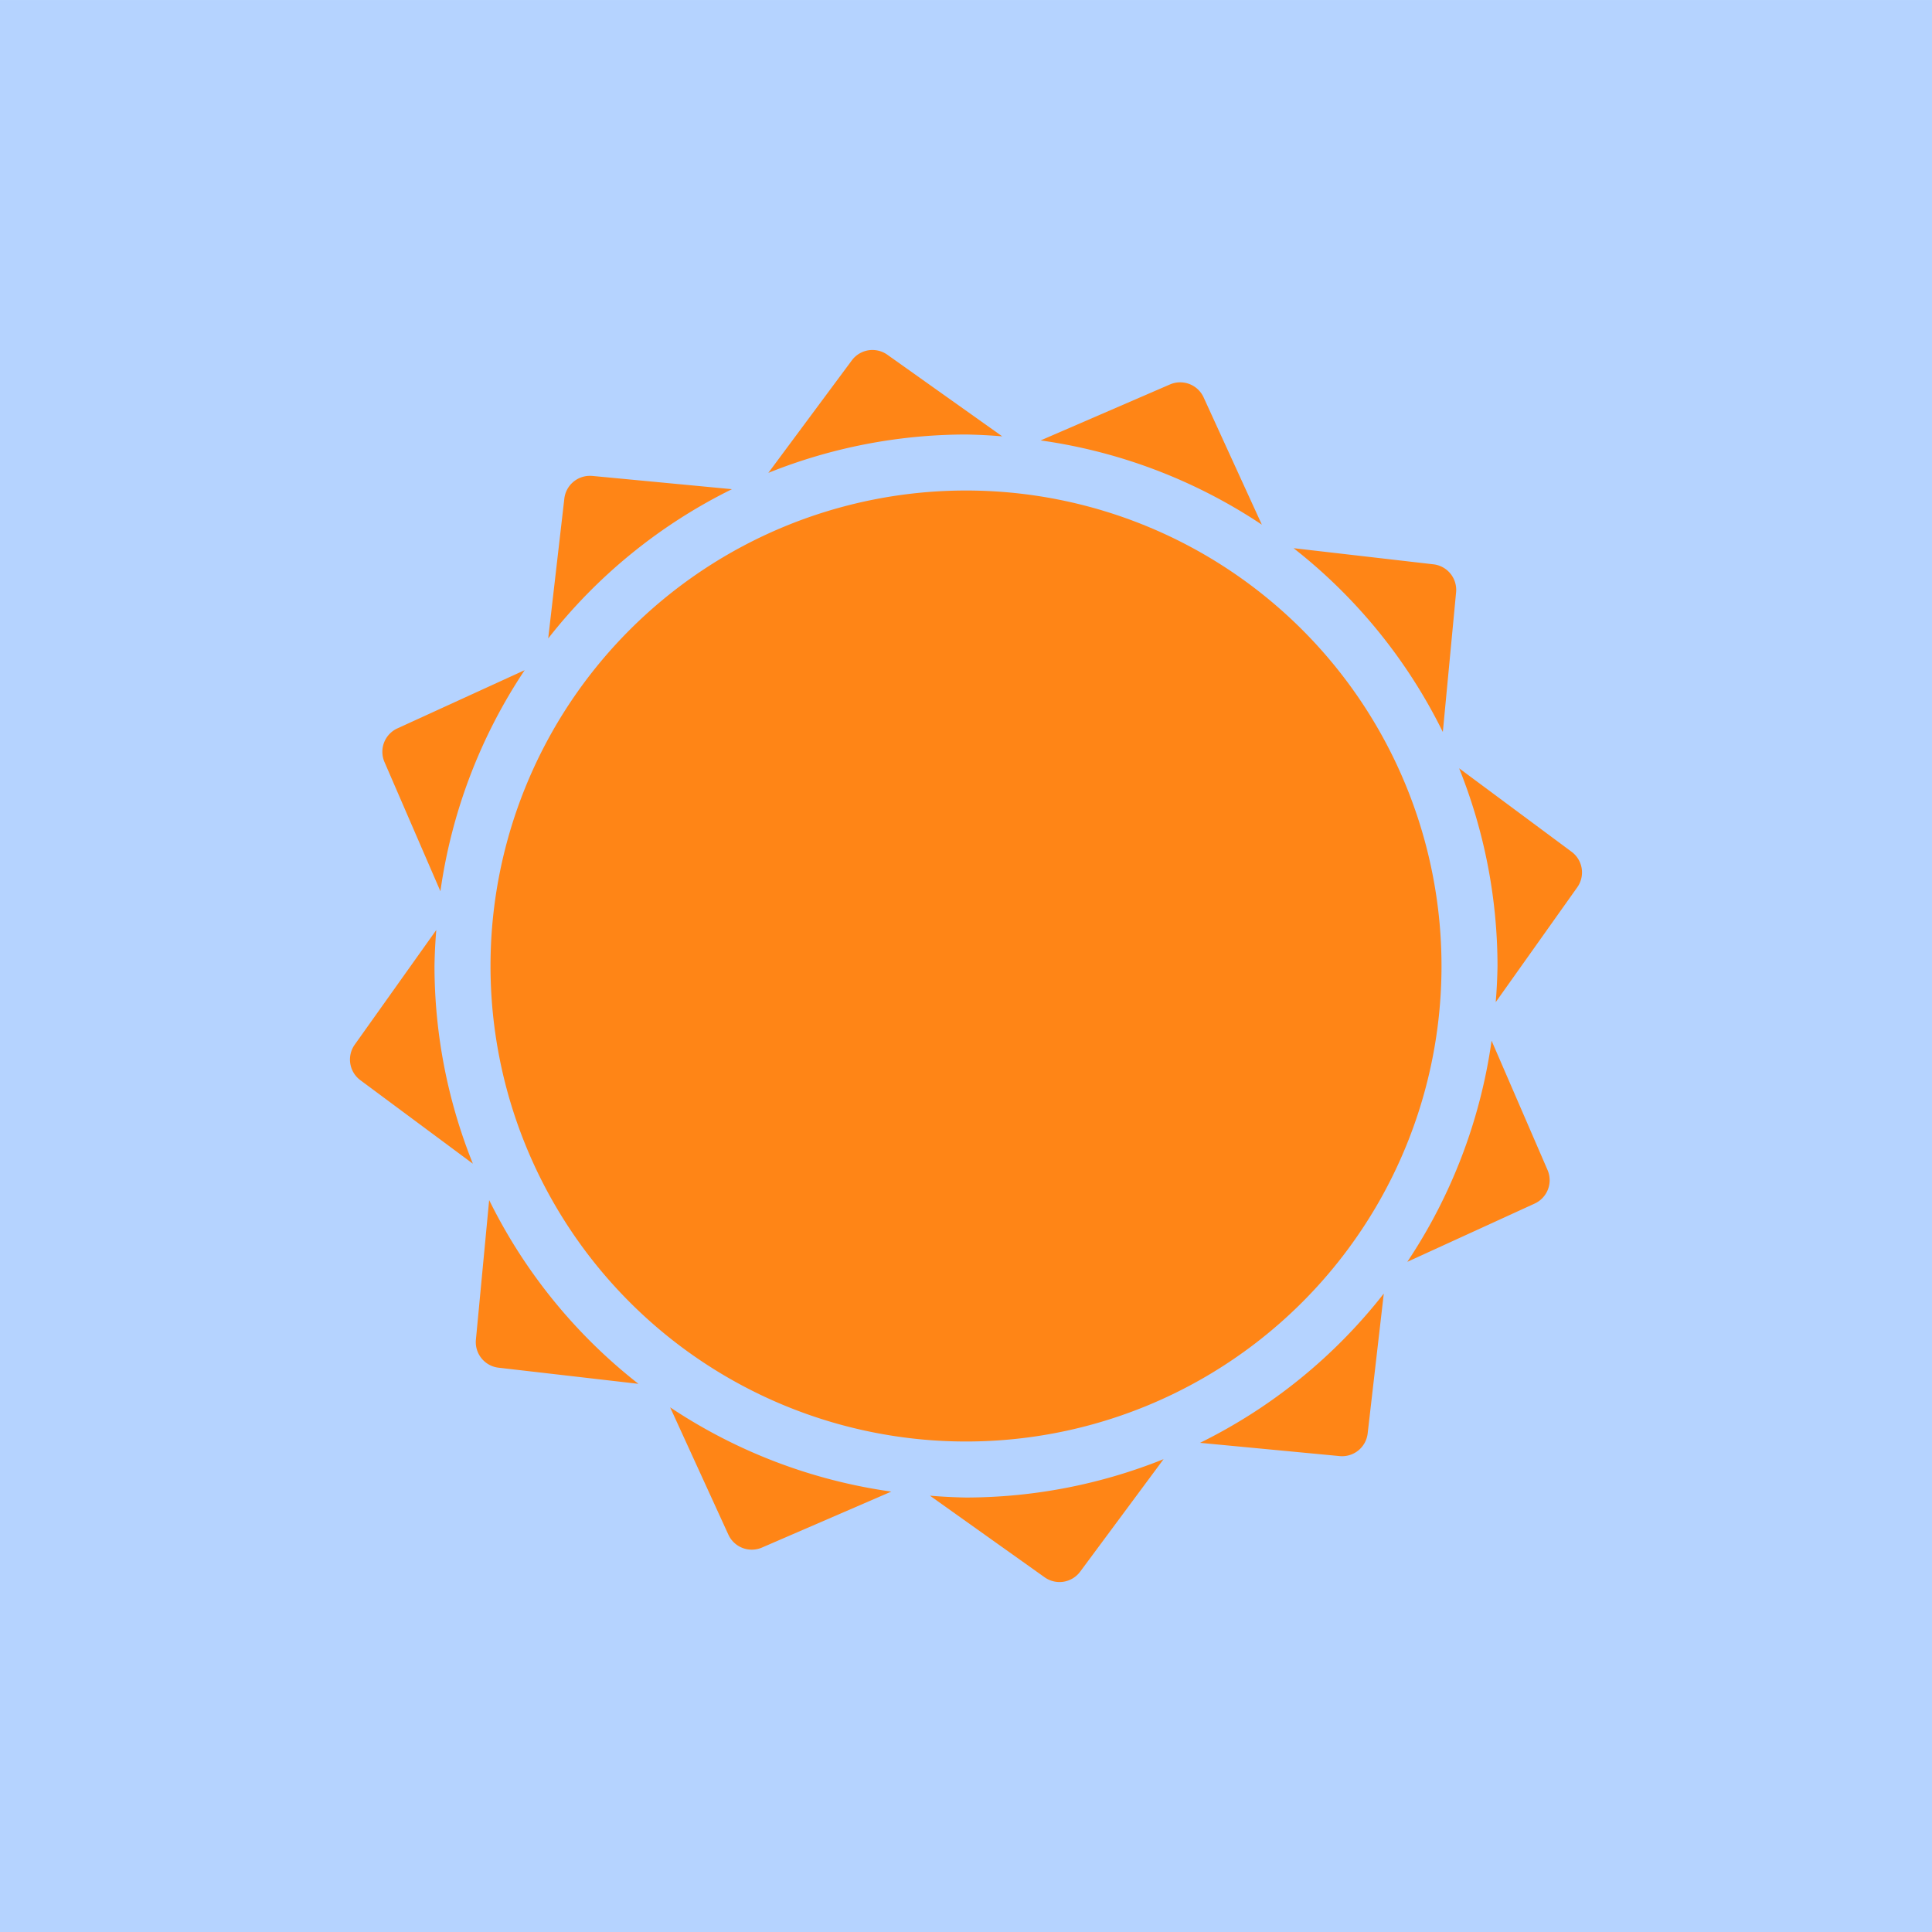 <?xml version="1.0" encoding="UTF-8" standalone="no"?>
<svg
   xmlns:dc="http://purl.org/dc/elements/1.1/"
   xmlns:cc="http://creativecommons.org/ns#"
   xmlns:rdf="http://www.w3.org/1999/02/22-rdf-syntax-ns#"
   xmlns:svg="http://www.w3.org/2000/svg"
   xmlns="http://www.w3.org/2000/svg"
   xmlns:sodipodi="http://sodipodi.sourceforge.net/DTD/sodipodi-0.dtd"
   xmlns:inkscape="http://www.inkscape.org/namespaces/inkscape"
   version="1.1"
   id="svg5676"
   viewBox="0 0 100 100"
   height="100"
   width="100"
   sodipodi:docname="day.svg"
   inkscape:version="0.92.5 (2060ec1f9f, 2020-04-08)">
  <sodipodi:namedview
     pagecolor="#ffffff"
     bordercolor="#666666"
     borderopacity="1"
     objecttolerance="10"
     gridtolerance="10"
     guidetolerance="10"
     inkscape:pageopacity="0"
     inkscape:pageshadow="2"
     inkscape:window-width="1920"
     inkscape:window-height="1043"
     id="namedview877"
     showgrid="false"
     inkscape:zoom="8.3800006"
     inkscape:cx="28.579935"
     inkscape:cy="49.999996"
     inkscape:window-x="1920"
     inkscape:window-y="0"
     inkscape:window-maximized="1"
     inkscape:current-layer="g5668" />
  <defs
     id="defs5678" />
  <g
     transform="translate(-467.143,-662.362)"
     id="layer1">
    <g
       id="g5668"
       style="display:inline"
       transform="translate(2832.986,467.443)">
      <rect
         style="fill:#b5d3ff;fill-opacity:1;stroke:none;stroke-width:1.004;stroke-opacity:1"
         id="rect2109"
         width="100"
         height="100"
         x="-2365.843"
         y="194.92" />
      <path
         style="display:inline;fill:#ff8516;fill-opacity:1;stroke-width:1.689"
         d="m -2320.657,213.034 a 1.331,1.331 0 0 0 -1.095,0.538 l -4.322,5.823 a 27.511,27.511 0 0 1 10.23,-1.986 27.511,27.511 0 0 1 1.877,0.096 l -5.944,-4.223 a 1.331,1.331 0 0 0 -0.746,-0.247 z m 15.822,1.676 a 1.331,1.331 0 0 0 -0.452,0.109 l -6.693,2.896 a 27.511,27.511 0 0 1 11.45,4.361 l -3.015,-6.591 a 1.331,1.331 0 0 0 -1.155,-0.775 1.331,1.331 0 0 0 -0.135,0 z m -30.482,4.839 a 1.331,1.331 0 0 0 -1.316,1.178 l -0.835,7.238 a 27.511,27.511 0 0 1 9.511,-7.726 l -7.228,-0.686 a 1.331,1.331 0 0 0 -0.132,-0.003 z m 19.473,0.759 a 24.612,24.612 0 0 0 -24.61,24.61 24.612,24.612 0 0 0 24.61,24.613 24.612,24.612 0 0 0 24.613,-24.613 24.612,24.612 0 0 0 -24.613,-24.61 z m 16.956,2.985 a 27.511,27.511 0 0 1 7.726,9.514 l 0.686,-7.231 a 1.331,1.331 0 0 0 -1.174,-1.448 z m -39.798,6.314 -6.591,3.015 a 1.331,1.331 0 0 0 -0.666,1.738 l 2.896,6.69 a 27.511,27.511 0 0 1 4.361,-11.444 z m 48.368,5.08 a 27.511,27.511 0 0 1 1.986,10.233 27.511,27.511 0 0 1 -0.093,1.87 l 4.219,-5.941 a 1.331,1.331 0 0 0 -0.29,-1.841 l -5.822,-4.322 z m -52.944,8.363 a 27.511,27.511 0 0 0 0,0.007 z m 0,0.007 -4.219,5.931 a 1.331,1.331 0 0 0 0.29,1.841 l 5.823,4.322 a 27.511,27.511 0 0 1 -1.986,-10.23 27.511,27.511 0 0 1 0.093,-1.864 z m 54.623,5.727 a 27.511,27.511 0 0 1 -4.361,11.447 l 6.591,-3.015 a 1.331,1.331 0 0 0 0.666,-1.739 z m -51.885,8.251 -0.686,7.228 a 1.331,1.331 0 0 0 1.174,1.448 l 7.238,0.835 a 27.511,27.511 0 0 1 -7.726,-9.511 z m 46.306,4.839 a 27.511,27.511 0 0 1 -9.511,7.726 l 7.228,0.686 a 1.331,1.331 0 0 0 1.448,-1.174 z m -36.938,5.889 3.015,6.591 a 1.331,1.331 0 0 0 1.738,0.666 l 6.694,-2.896 a 27.511,27.511 0 0 1 -11.447,-4.361 z m 25.54,2.682 a 27.511,27.511 0 0 1 -10.23,1.986 27.511,27.511 0 0 1 -1.864,-0.096 l 5.935,4.223 a 1.331,1.331 0 0 0 1.841,-0.29 l 4.318,-5.823 z"
         id="path5018-3"
         inkscape:connector-curvature="0" />
    </g>
  </g>
</svg>
